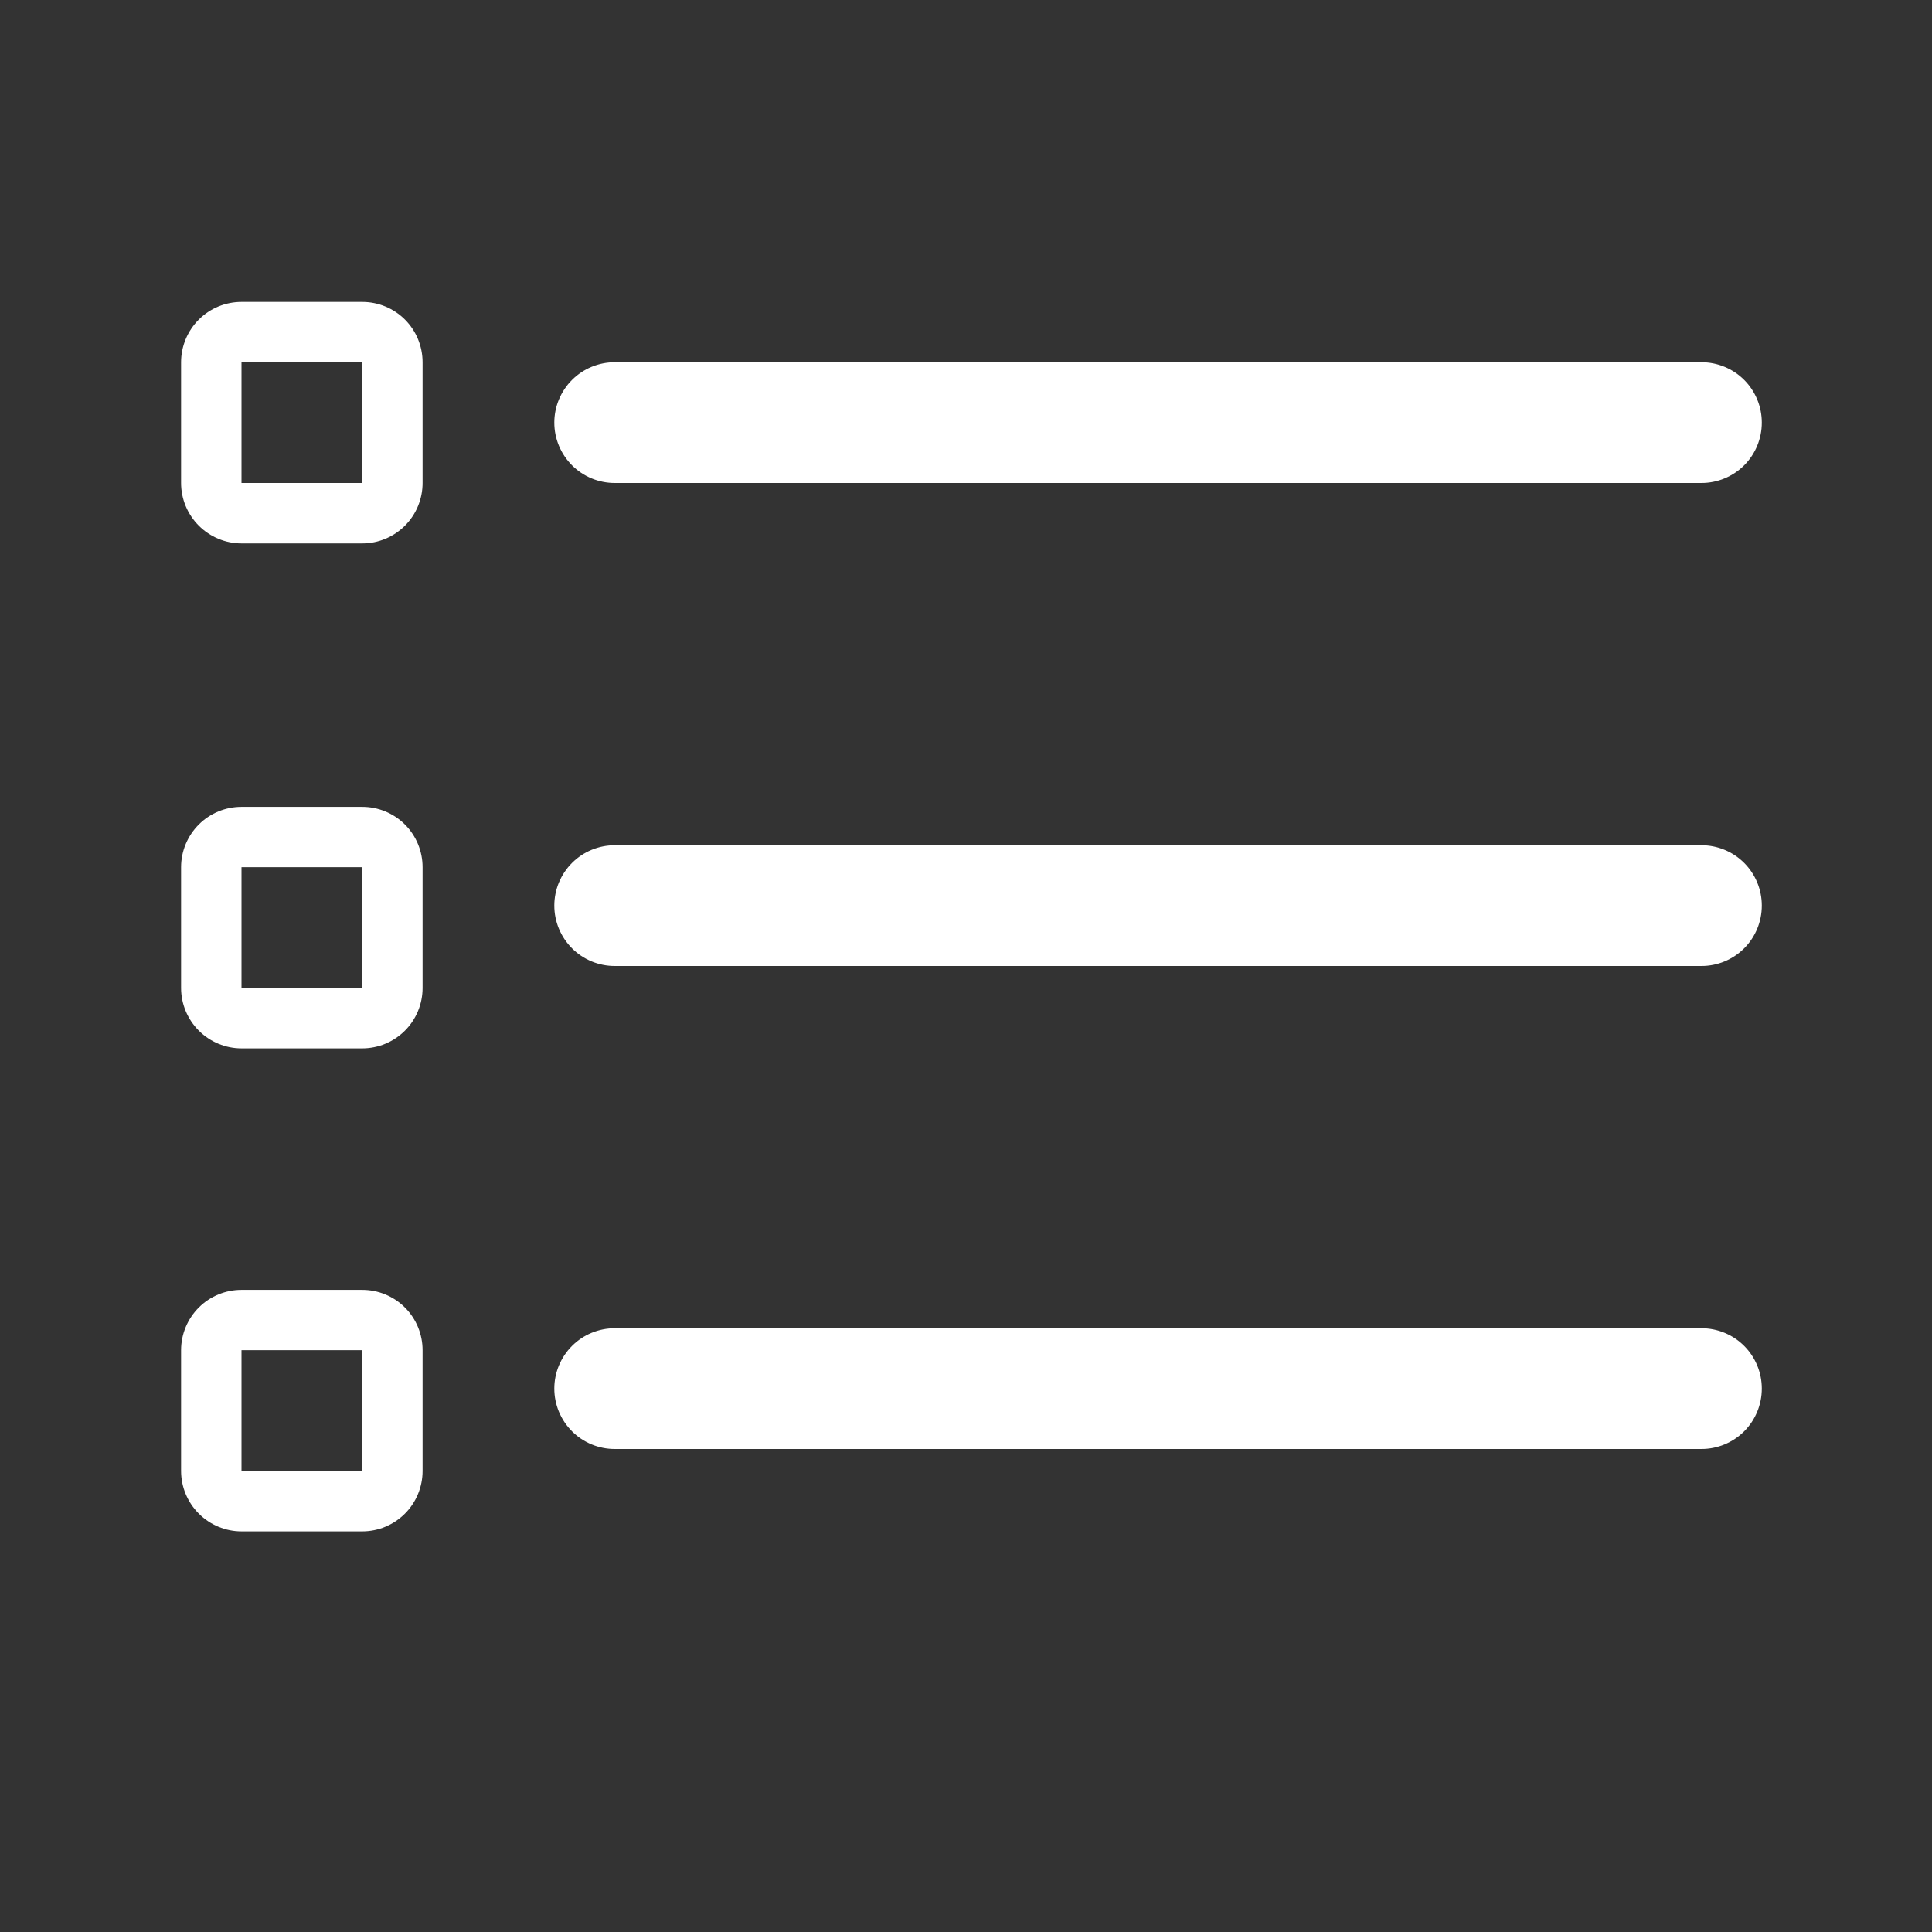 <svg width="22" height="22" viewBox="0 0 22 22" fill="none" xmlns="http://www.w3.org/2000/svg">
<rect x="0" y="0" width="22" height="22" fill="#333333" stroke="none"/>
<path fill-rule="evenodd" clip-rule="evenodd" d="M2.75 3.438C2.568 3.438 2.393 3.51 2.264 3.639C2.135 3.768 2.062 3.943 2.062 4.125V5.5C2.062 5.682 2.135 5.857 2.264 5.986C2.393 6.115 2.568 6.188 2.75 6.188H4.125C4.307 6.188 4.482 6.115 4.611 5.986C4.74 5.857 4.812 5.682 4.812 5.5V4.125C4.812 3.943 4.74 3.768 4.611 3.639C4.482 3.51 4.307 3.438 4.125 3.438H2.75ZM4.125 4.125H2.75V5.5H4.125V4.125Z" fill="white"/>
<path d="M6.312 4.812C6.312 4.63 6.385 4.455 6.514 4.326C6.643 4.197 6.818 4.125 7 4.125H19.375C19.557 4.125 19.732 4.197 19.861 4.326C19.99 4.455 20.062 4.63 20.062 4.812C20.062 4.995 19.99 5.17 19.861 5.299C19.732 5.428 19.557 5.5 19.375 5.5H7C6.818 5.5 6.643 5.428 6.514 5.299C6.385 5.17 6.312 4.995 6.312 4.812ZM7 9.625C6.818 9.625 6.643 9.697 6.514 9.826C6.385 9.955 6.312 10.13 6.312 10.312C6.312 10.495 6.385 10.67 6.514 10.799C6.643 10.928 6.818 11 7 11H19.375C19.557 11 19.732 10.928 19.861 10.799C19.99 10.67 20.062 10.495 20.062 10.312C20.062 10.13 19.99 9.955 19.861 9.826C19.732 9.697 19.557 9.625 19.375 9.625H7ZM7 15.125C6.818 15.125 6.643 15.197 6.514 15.326C6.385 15.455 6.312 15.63 6.312 15.812C6.312 15.995 6.385 16.17 6.514 16.299C6.643 16.428 6.818 16.5 7 16.5H19.375C19.557 16.5 19.732 16.428 19.861 16.299C19.99 16.17 20.062 15.995 20.062 15.812C20.062 15.63 19.99 15.455 19.861 15.326C19.732 15.197 19.557 15.125 19.375 15.125H7Z" fill="white"/>
<path fill-rule="evenodd" clip-rule="evenodd" d="M2.062 9.875C2.062 9.693 2.135 9.518 2.264 9.389C2.393 9.26 2.568 9.188 2.75 9.188H4.125C4.307 9.188 4.482 9.26 4.611 9.389C4.74 9.518 4.812 9.693 4.812 9.875V11.25C4.812 11.432 4.74 11.607 4.611 11.736C4.482 11.865 4.307 11.938 4.125 11.938H2.75C2.568 11.938 2.393 11.865 2.264 11.736C2.135 11.607 2.062 11.432 2.062 11.25V9.875ZM2.75 9.875H4.125V11.25H2.75V9.875ZM2.75 14.688C2.568 14.688 2.393 14.76 2.264 14.889C2.135 15.018 2.062 15.193 2.062 15.375V16.75C2.062 16.932 2.135 17.107 2.264 17.236C2.393 17.365 2.568 17.438 2.75 17.438H4.125C4.307 17.438 4.482 17.365 4.611 17.236C4.74 17.107 4.812 16.932 4.812 16.75V15.375C4.812 15.193 4.74 15.018 4.611 14.889C4.482 14.76 4.307 14.688 4.125 14.688H2.75ZM4.125 15.375H2.75V16.75H4.125V15.375Z" fill="white"/>
</svg>
